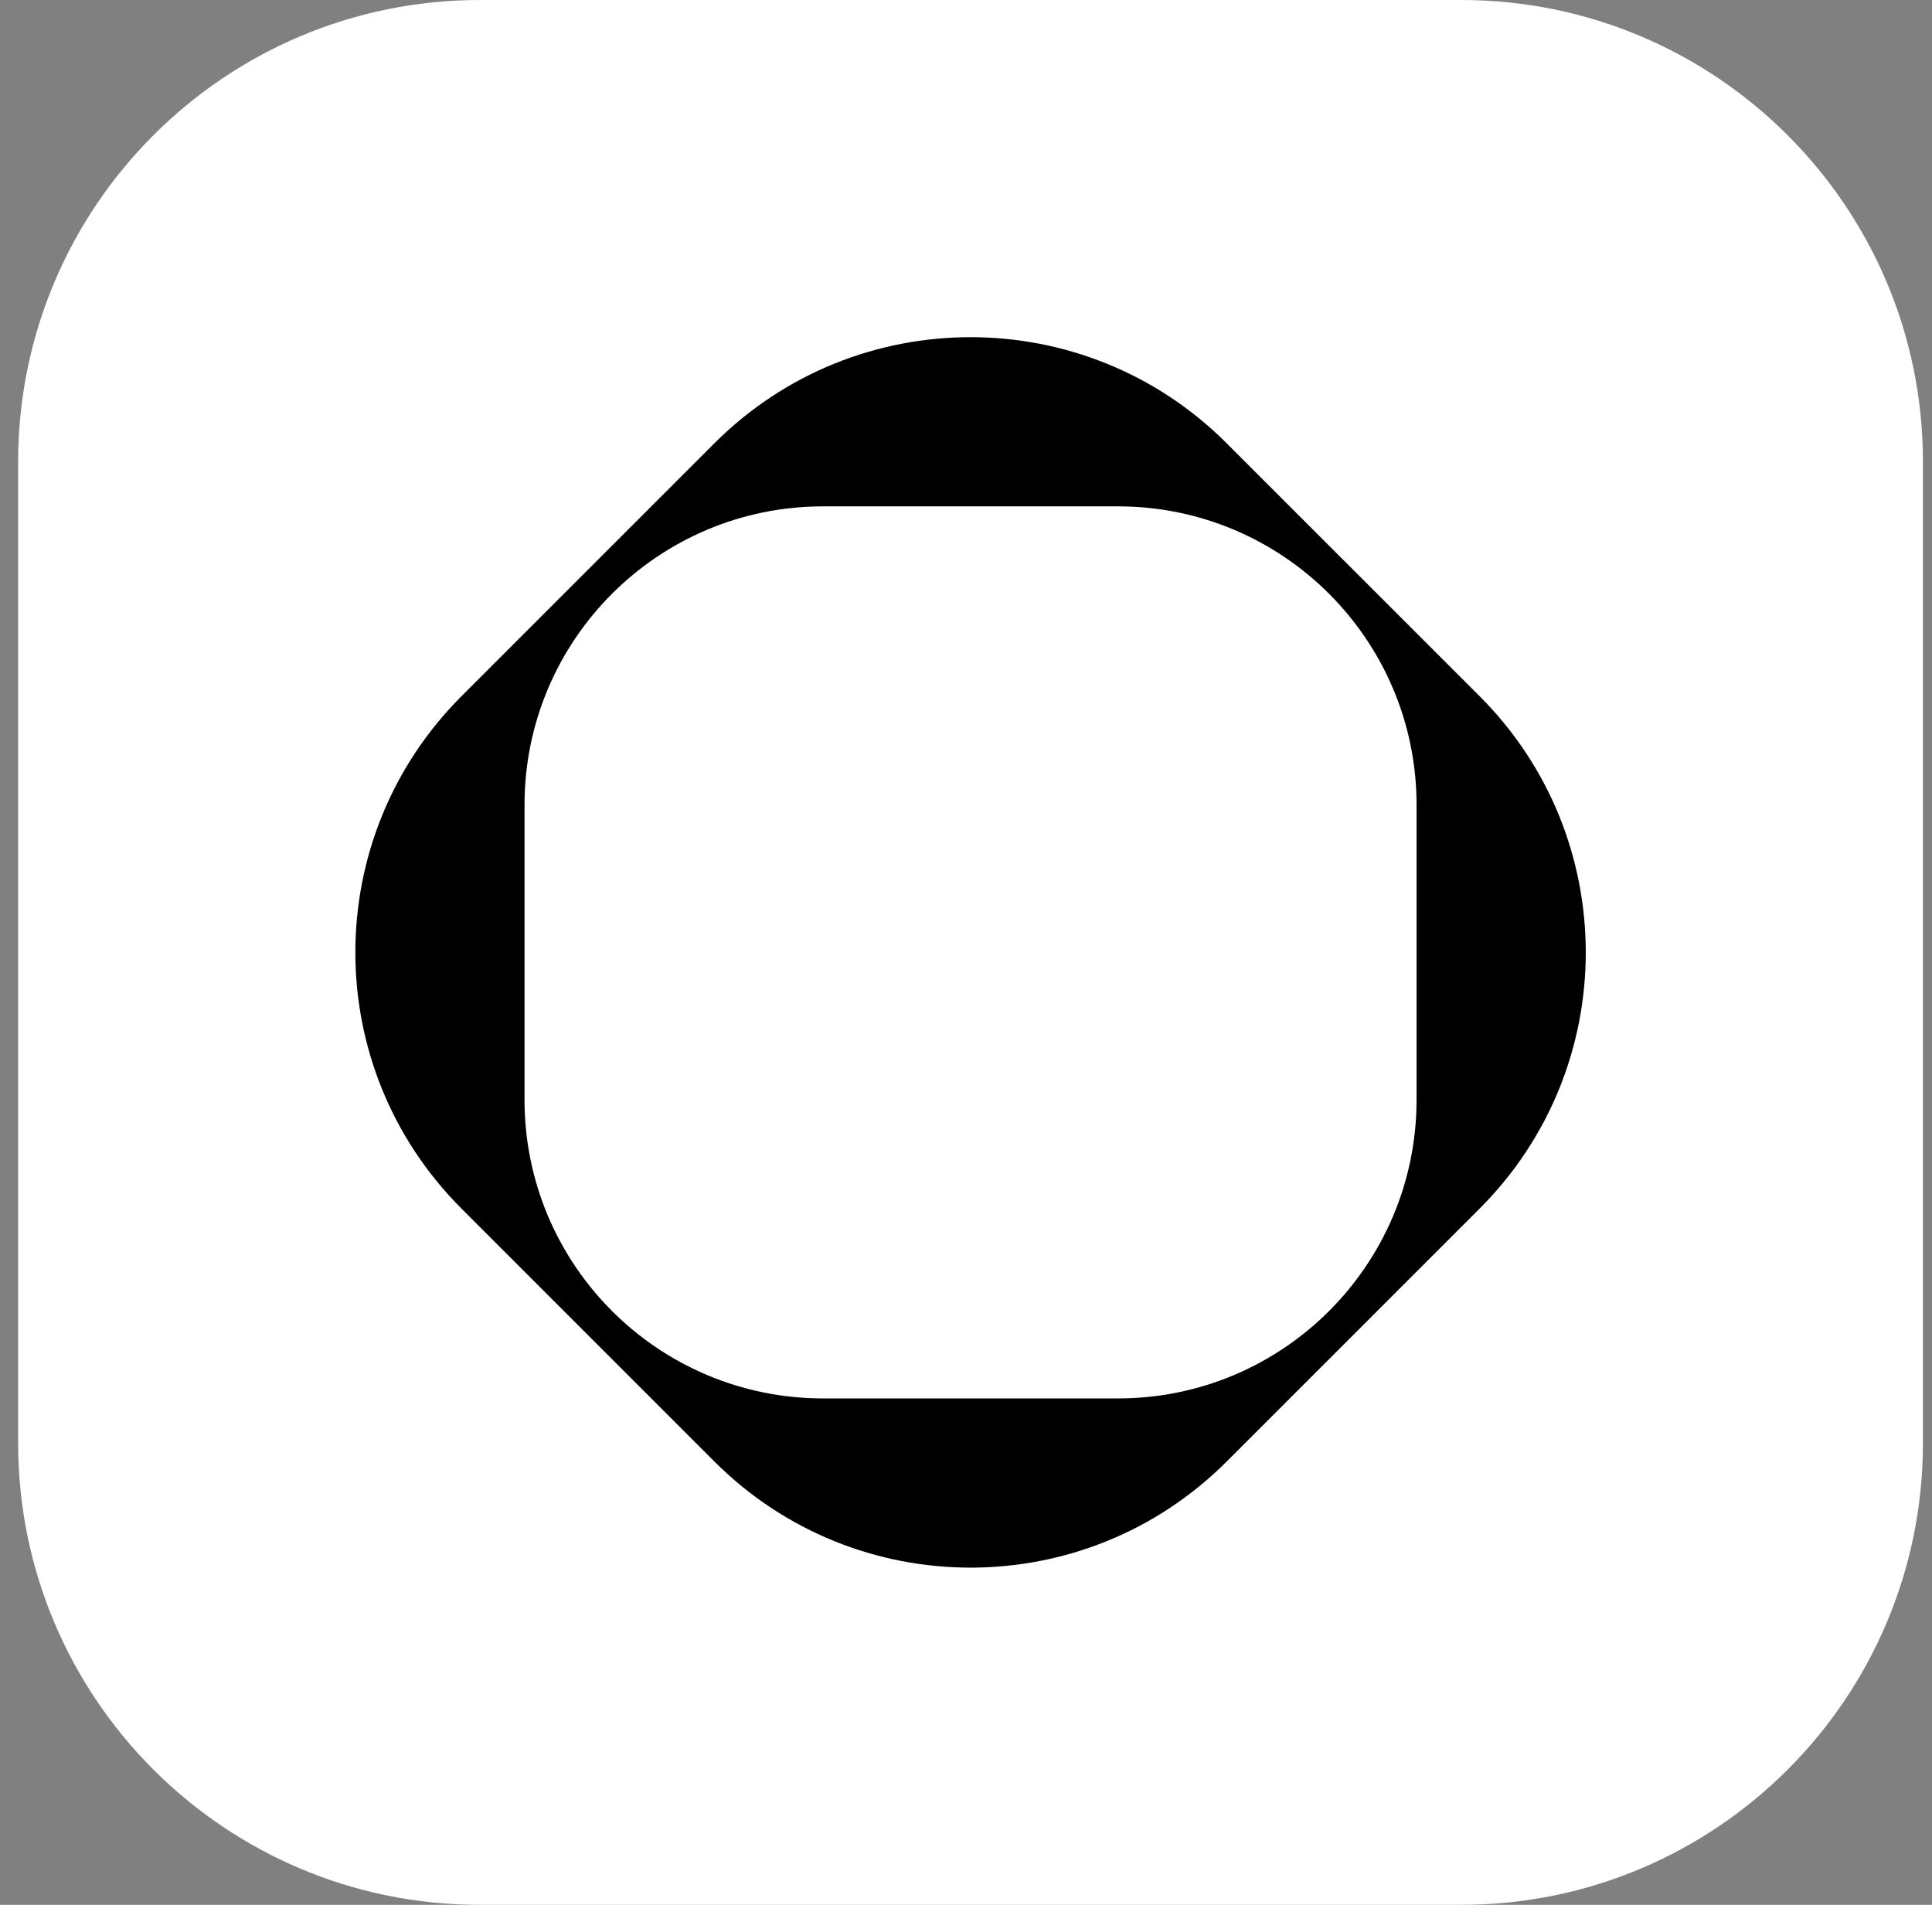 <svg width="71" height="70" viewBox="0 0 71 70" fill="none" xmlns="http://www.w3.org/2000/svg">
<rect x="0" y="0" width="71" height="70" fill="#808080" stroke="none"/>
<g clip-path="url(#clip0_2110_5721)">
<path d="M53.697 0H17.637C8.265 0 0.667 7.598 0.667 16.97V53.03C0.667 62.402 8.265 70 17.637 70H53.697C63.069 70 70.667 62.402 70.667 53.03V16.97C70.667 7.598 63.069 0 53.697 0Z" fill="white"/>
<path fill-rule="evenodd" clip-rule="evenodd" d="M45.08 16.291L54.377 25.586C59.576 30.785 59.576 39.214 54.377 44.412L45.08 53.709C39.882 58.908 31.453 58.908 26.254 53.709L16.958 44.412C11.759 39.214 11.759 30.785 16.958 25.586L26.254 16.29C31.453 11.091 39.882 11.091 45.08 16.29V16.291ZM19.276 40.416V29.58C19.276 23.521 24.189 18.608 30.249 18.608H41.085C47.146 18.608 52.058 23.521 52.058 29.581V40.417C52.058 46.478 47.146 51.39 41.085 51.39H30.249C24.189 51.39 19.276 46.477 19.276 40.416Z" fill="black"/>
</g>
<defs>
<clipPath id="clip0_2110_5721">
<rect width="70" height="70" fill="white" transform="translate(0.667)"/>
</clipPath>
</defs>
</svg>
